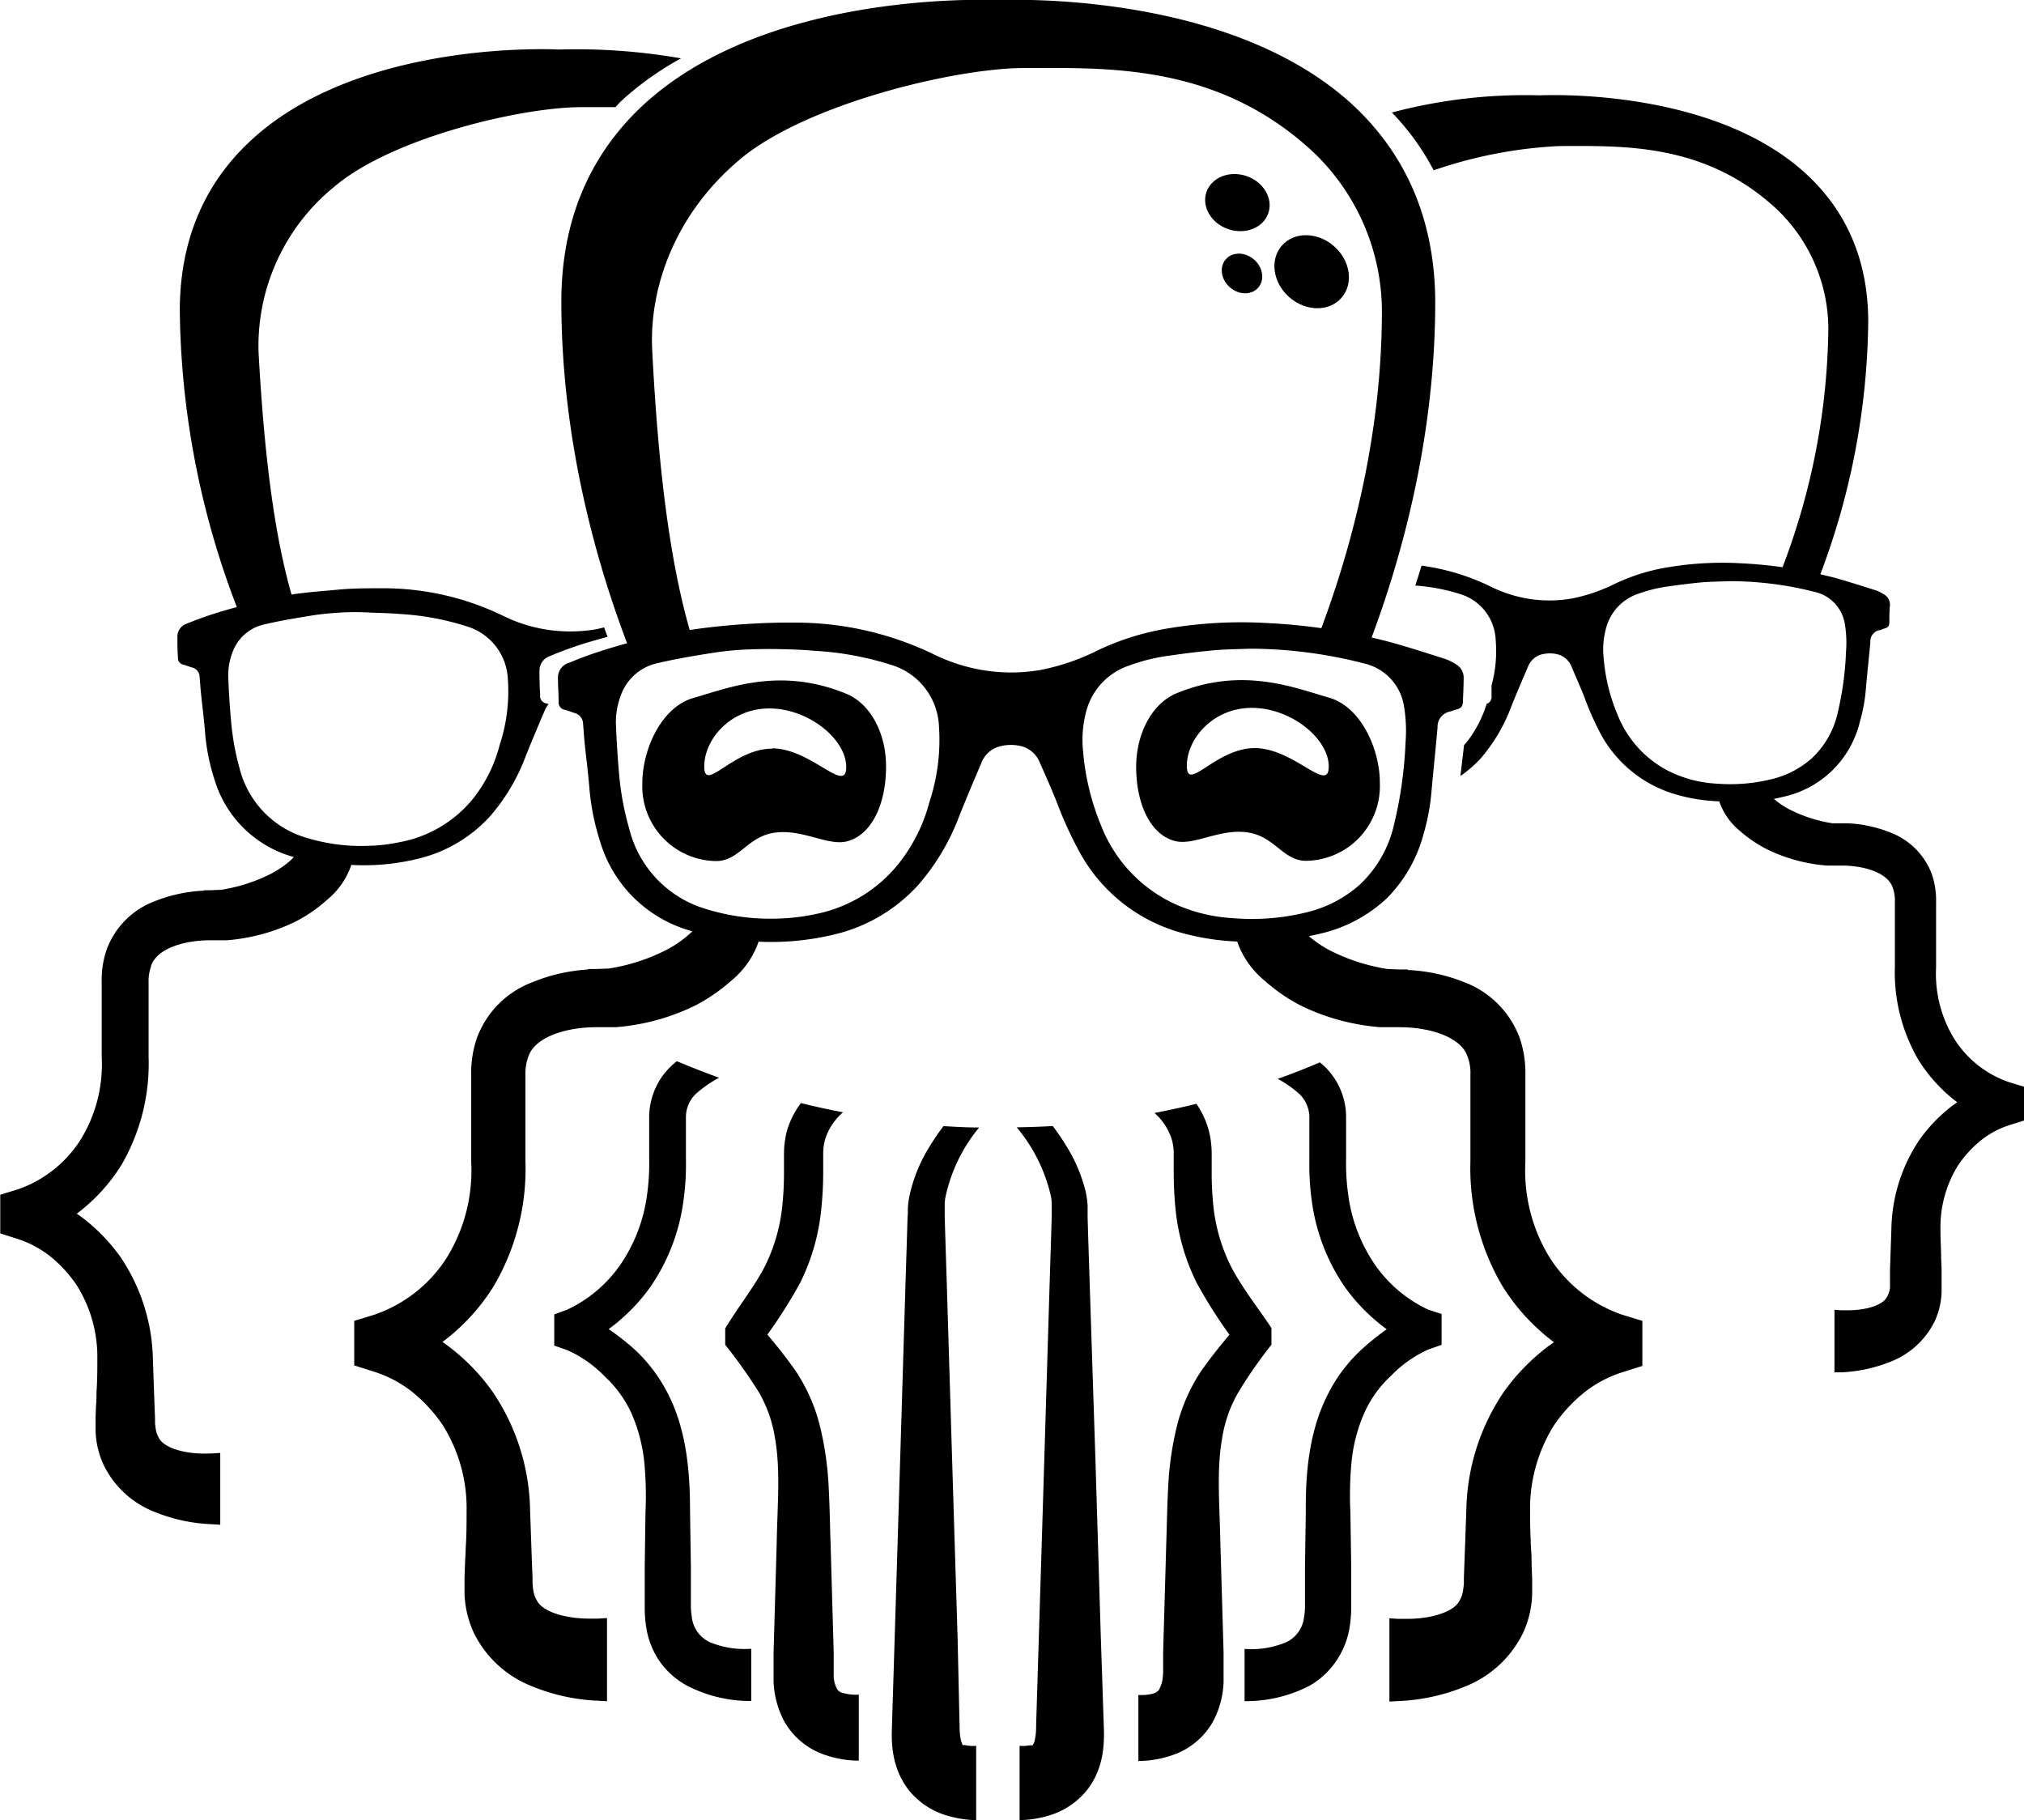 <svg xmlns="http://www.w3.org/2000/svg" viewBox="0 0 245.18 220.51"><title>icono NRecurso 132dev teams</title><g id="Capa_2" data-name="Capa 2"><g id="Fronts"><path d="M150.38,113.13l-.66.41.23.74a10.72,10.72,0,0,0,3.3,4.56,20.75,20.75,0,0,0,4.38,3,26.66,26.66,0,0,0,9.58,2.59l.25,0h.19l.6,0v0h1.3c3.5,0,7.41,1.11,8.23,3.57V128a5.64,5.64,0,0,1,.34,2.25v10.44A28.1,28.1,0,0,0,182,155.79a25,25,0,0,0,6.24,6.8l-.68.48a25.58,25.58,0,0,0-5.34,5.46,26.29,26.29,0,0,0-4.59,14.31l-.24,6.64-.06,1.63,0,.78-.07.55h0v0a3.64,3.64,0,0,1-.47,1.49c-.67,1.28-3.27,2.17-6.34,2.17-.36,0-.72,0-1.08,0l-1.06-.07v10.09l1.05-.06a23.64,23.64,0,0,0,8-1.72,13.22,13.22,0,0,0,7.12-6.5,12,12,0,0,0,1.12-4.8l0-1v-.06l0-.82-.07-1.64c0-.62,0-1.26-.07-1.9-.06-1.53-.13-3.11-.11-4.51a19,19,0,0,1,2.86-10.4,18.18,18.18,0,0,1,3.66-4,14.45,14.45,0,0,1,4.65-2.48l1.73-.55.7-.22v-2.85l0-1.82V160l-.7-.21-1.71-.52a16.94,16.94,0,0,1-8.86-7,20.12,20.12,0,0,1-2.9-11.53V130.26a13.17,13.17,0,0,0-.7-4.56,11.5,11.5,0,0,0-6.67-6.71,21.14,21.14,0,0,0-6.87-1.49v-.06l-.95,0-1.52-.06a23.4,23.4,0,0,1-6.93-2.23,13.71,13.71,0,0,1-2.77-1.91c-.34-.32-.66-.66-1-1C156.85,111.66,150.38,113.13,150.38,113.13Z"/><path d="M86.05,110.63a13.69,13.69,0,0,0-1.58,1.55c-.33.36-.64.7-1,1a13.55,13.55,0,0,1-2.77,1.9,23.29,23.29,0,0,1-6.93,2.24l-1.52.06-1,0v.06A21.2,21.2,0,0,0,64.44,119a11.48,11.48,0,0,0-6.66,6.71,12.92,12.92,0,0,0-.7,4.55v10.46a20.12,20.12,0,0,1-2.91,11.55,16.9,16.9,0,0,1-8.86,7l-1.7.52-.7.21v2.88l0,1.79v.73l.69.22,1.74.55A14.45,14.45,0,0,1,50,168.66a18.38,18.38,0,0,1,3.65,4,18.89,18.89,0,0,1,2.87,10.4c0,1.4,0,3-.11,4.51,0,.64-.06,1.28-.08,1.91l-.06,1.63,0,.82V192l0,1a12.2,12.2,0,0,0,1.13,4.8,13.2,13.2,0,0,0,7.13,6.5,23.42,23.42,0,0,0,8,1.72l1,.06V196l-1.06.07c-.36,0-.72,0-1.08,0-3.07,0-5.67-.89-6.33-2.15a3.71,3.71,0,0,1-.49-1.51v0h0l-.06-.55,0-.78-.07-1.64-.23-6.63a26.31,26.31,0,0,0-4.6-14.31,25,25,0,0,0-5.33-5.45c-.22-.17-.45-.33-.68-.49a24.84,24.84,0,0,0,6.23-6.8,28.05,28.05,0,0,0,3.82-15.1V130.26A6,6,0,0,1,64,128l0,0v0c.82-2.46,4.72-3.57,8.23-3.57h1.3v0l.6,0h.19l.25,0a26.55,26.55,0,0,0,9.57-2.59,20.82,20.82,0,0,0,4.39-3,10.63,10.63,0,0,0,3.29-4.56l.24-.74-.67-.41-4.11-2.3Z"/><path d="M102.42,84c-8-3.25-14.23-.64-18.43.55-3.85,1.1-6.18,6.19-6.18,10.34a9.06,9.06,0,0,0,8.75,9.41c2.91.14,3.89-2.88,7.13-3.41,3.48-.57,6.65,1.69,9,1,2.91-.81,4.64-4.48,4.64-9C107.37,89.19,105.67,85.29,102.42,84Zm-8.89,6.69c-4.75,0-8.24,5.46-8.22,2.13s3.26-7.06,8-7,9.21,3.78,9.2,7.11S98.28,90.67,93.53,90.65Z"/><path d="M161,84.51c-4.2-1.19-10.47-3.8-18.43-.55-3.24,1.33-4.94,5.23-4.94,8.9,0,4.54,1.72,8.21,4.64,9,2.38.66,5.56-1.6,9-1,3.25.53,4.22,3.55,7.14,3.41a9.06,9.06,0,0,0,8.74-9.41C167.16,90.7,164.83,85.61,161,84.51ZM152,90.62c-4.75,0-8.24,5.45-8.23,2.13s3.26-7.07,8-7,9.2,3.78,9.19,7.11S156.78,90.64,152,90.62Z"/><path d="M151.48,114.07a29.39,29.39,0,0,1-9-1.26,20.18,20.18,0,0,1-11.6-9.4A47.3,47.3,0,0,1,128,97.13c-.63-1.56-1.3-3.11-2-4.65a3.31,3.31,0,0,0-2.46-2.13,5.22,5.22,0,0,0-2.69.14,3.3,3.3,0,0,0-2,2c-.9,2.11-1.79,4.22-2.64,6.34a27.45,27.45,0,0,1-5,8.4,19.92,19.92,0,0,1-9.87,5.9,32.57,32.57,0,0,1-10.41.88,29.9,29.9,0,0,1-7.61-1.36,15.92,15.92,0,0,1-10.56-10.51,29,29,0,0,1-1.38-6.88c-.15-1.77-.38-3.52-.56-5.28-.08-.78-.12-1.55-.19-2.33a1.37,1.37,0,0,0-1-1.27c-.39-.13-.77-.28-1.17-.39a.91.91,0,0,1-.79-1c0-1-.09-2-.08-3A1.84,1.84,0,0,1,69,80.27c1.11-.48,2.25-.9,3.4-1.28a69.13,69.13,0,0,1,11.87-2.78c2-.28,4-.48,6-.61s4-.2,5.94-.18A38.49,38.49,0,0,1,113,79.21a21.53,21.53,0,0,0,6.61,2.05,21,21,0,0,0,6.47-.11A27.08,27.08,0,0,0,133,78.77a31.67,31.67,0,0,1,7.38-2.45,53.53,53.53,0,0,1,13.07-.85,71.58,71.58,0,0,1,14.41,2.17c2.41.63,4.79,1.42,7.17,2.17a5.92,5.92,0,0,1,1.4.7,1.85,1.85,0,0,1,.87,1.69c0,.92-.05,1.84-.09,2.76,0,.63-.24.85-.84,1-.27.07-.53.19-.8.25a1.86,1.86,0,0,0-1.43,1.91c-.23,2.6-.51,5.21-.74,7.81a25.72,25.72,0,0,1-.95,5.08,17.35,17.35,0,0,1-4.45,7.8,17.55,17.55,0,0,1-8.07,4.29A35,35,0,0,1,151.48,114.07Zm-57.2-2.8a24.42,24.42,0,0,0,4.5-.54,17.15,17.15,0,0,0,10.15-6.2,20.25,20.25,0,0,0,3.66-7.39,24,24,0,0,0,1.15-9.21,8.12,8.12,0,0,0-5.57-7.32,37.4,37.4,0,0,0-9.6-1.78c-1.4-.13-2.8-.17-4.2-.2s-2.64,0-4,.05a37.58,37.58,0,0,0-4,.4c-2.2.35-4.41.71-6.58,1.22a6.1,6.1,0,0,0-4.61,4,9.05,9.05,0,0,0-.57,3.37q.12,3.14.4,6.27a34.73,34.73,0,0,0,1.2,6.4,13.54,13.54,0,0,0,8.48,9.5A26.27,26.27,0,0,0,94.28,111.27Zm57.15-32.69c-1.45.06-2.9.06-4.34.19-1.81.16-3.62.39-5.43.65a22.62,22.62,0,0,0-4.85,1.19,8,8,0,0,0-5.09,5.09A13.34,13.34,0,0,0,131.2,91a30,30,0,0,0,2.22,9.1,17.44,17.44,0,0,0,8.63,9.28,19.7,19.7,0,0,0,7.44,1.85,27.53,27.53,0,0,0,8.77-.71,14.92,14.92,0,0,0,6.45-3.35,14.31,14.31,0,0,0,4.18-7.38,50.72,50.72,0,0,0,1.37-9.82,17.84,17.84,0,0,0-.19-4.44,6.31,6.31,0,0,0-4.86-5.17A55.66,55.66,0,0,0,151.43,78.58Z"/><ellipse cx="149.89" cy="24.54" rx="3.4" ry="3.96" transform="translate(79.06 158.9) rotate(-71.5)"/><path d="M164.18,13C149.78-.62,124.23-.09,120.9,0,117.58-.09,92-.62,77.62,13,71.22,19.1,68,27,68,36.54c0,17.53,4.65,33,8.55,42.9L83.9,77.5c-2.84-9.22-4.19-21.41-4.89-35C78.61,35,81.66,26,89.64,19.3S115.7,8.24,124.09,8.24c9.93,0,23.39-.63,35,10.19a26.7,26.7,0,0,1,8.31,19.23c0,16.36-4.37,30.88-8,40.17l5.9,1.61c3.91-9.89,8.56-25.37,8.56-42.9C173.82,27,170.57,19.1,164.18,13Z"/><ellipse cx="158.89" cy="32.91" rx="4.11" ry="4.8" transform="translate(29.35 130.63) rotate(-48.73)"/><ellipse cx="150.45" cy="33.12" rx="2.23" ry="2.61" transform="translate(26.32 124.36) rotate(-48.73)"/><path d="M83.81,195.91a10.77,10.77,0,0,1-.12-1.21l0-1.65,0-3.29-.1-6.6c0-4.35-.31-9.47-2.49-13.95a19.06,19.06,0,0,0-4.51-6A32.06,32.06,0,0,0,73.73,161c.48-.36,1-.73,1.4-1.12a21.89,21.89,0,0,0,3.71-4.07,23.92,23.92,0,0,0,3.92-10.12,32.1,32.1,0,0,0,.33-5.3v-5a3.92,3.92,0,0,1,1.21-2.89,14.72,14.72,0,0,1,2.8-1.95q-2.6-.95-5.11-2a9.78,9.78,0,0,0-.91.81,8.55,8.55,0,0,0-2.44,6.06v5a27.48,27.48,0,0,1-.3,4.61,19.47,19.47,0,0,1-3.22,8.21,16.21,16.21,0,0,1-6.42,5.41l-1.56.57V163l1.55.54a14.35,14.35,0,0,1,4.57,3.2,14,14,0,0,1,3.29,4.59,19.78,19.78,0,0,1,1.48,5.64,42.31,42.31,0,0,1,.16,6.24l-.09,6.6,0,3.29,0,1.65a14.83,14.83,0,0,0,.14,2.08A10.06,10.06,0,0,0,79.74,201a9.72,9.72,0,0,0,3.44,3.17A16.72,16.72,0,0,0,91,206.05v-6.33a10.92,10.92,0,0,1-5-.79A3.8,3.8,0,0,1,83.81,195.91Z"/><path d="M101.46,204.7a3.56,3.56,0,0,1-.47-1.52l0-.57,0-.82,0-1.66-.38-13.31c-.08-2.25-.1-4.36-.23-6.72a38.61,38.61,0,0,0-1-7.12,21.44,21.44,0,0,0-3-6.92c-1.13-1.59-2.23-3-3.42-4.39a60.22,60.22,0,0,0,4-6.34,25.72,25.72,0,0,0,2.54-9,43.46,43.46,0,0,0,.22-4.53v-2.13a6.5,6.5,0,0,1,.2-1.54,7.12,7.12,0,0,1,2.2-3.39c-1.71-.33-3.42-.7-5.1-1.12A10.71,10.71,0,0,0,95.32,137a11.3,11.3,0,0,0-.35,2.7v2.15a38.43,38.43,0,0,1-.19,4.05,21.11,21.11,0,0,1-2.09,7.42c-1.11,2.22-3,4.65-4.47,7l-.37.58v2l.54.69h0A61.07,61.07,0,0,1,92,168.77a16.08,16.08,0,0,1,1.87,5.38c.7,3.88.3,8.17.22,12.67l-.38,13.31,0,1.66,0,.84,0,1.1a11.07,11.07,0,0,0,1.31,4.82,8.93,8.93,0,0,0,4.28,3.79,12.81,12.81,0,0,0,4.73.94v-8a5.65,5.65,0,0,1-1.79-.17A1.26,1.26,0,0,1,101.46,204.7Z"/><path d="M118.61,136.58l0,0c-1.45,0-2.89-.08-4.32-.17a29.19,29.19,0,0,0-1.69,2.48,18.84,18.84,0,0,0-2.33,5.53A10.76,10.76,0,0,0,110,146c-.05.58,0,.93-.06,1.41l-.08,2.68-.17,5.36-.65,21.45-.66,21.45-.33,10.72c-.06,1.74-.16,5,2.08,7.83a9.3,9.3,0,0,0,4.12,2.88,13,13,0,0,0,4,.7v-9a4.77,4.77,0,0,1-1.25-.06c-.24-.06-.25-.05-.29,0s-.18-.13-.29-.53a8.26,8.26,0,0,1-.18-1.82L116,198.38l-.66-21.45-.65-21.45-.17-5.36-.08-2.68,0-1.28a5.94,5.94,0,0,1,.06-1A19.55,19.55,0,0,1,118.61,136.58Z"/><path d="M133.35,198.38l-.65-21.45L132,155.48l-.17-5.36-.08-2.68c0-.48,0-.83,0-1.41a12.15,12.15,0,0,0-.23-1.65,18.84,18.84,0,0,0-2.33-5.53,28.41,28.41,0,0,0-1.66-2.45c-1.45.09-2.91.13-4.37.16l0,0a19.68,19.68,0,0,1,4.19,8.57,7.11,7.11,0,0,1,.05,1l0,1.28-.08,2.68-.17,5.36-.65,21.45-.66,21.45-.33,10.72a7.67,7.67,0,0,1-.18,1.82c-.11.4-.25.52-.28.53s0,0-.3,0a4.72,4.72,0,0,1-1.24.06v9a13,13,0,0,0,4-.7,9.3,9.3,0,0,0,4.12-2.88c2.24-2.81,2.14-6.09,2.08-7.83Z"/><path d="M149.05,153.28a21.33,21.33,0,0,1-2.09-7.42,38.46,38.46,0,0,1-.18-4.05v-2.15a11.3,11.3,0,0,0-.35-2.7,10.51,10.51,0,0,0-1.5-3.25c-1.67.41-3.37.78-5.08,1.11a7.12,7.12,0,0,1,2.13,3.32,6.5,6.5,0,0,1,.2,1.54v2.13a43.42,43.42,0,0,0,.21,4.53,25.72,25.72,0,0,0,2.54,9,60.22,60.22,0,0,0,4,6.34c-1.19,1.41-2.29,2.8-3.42,4.39a21.44,21.44,0,0,0-3,6.92,38.61,38.61,0,0,0-1,7.12c-.13,2.36-.15,4.47-.23,6.72l-.38,13.31,0,1.66,0,.82-.05.57a3.56,3.56,0,0,1-.47,1.52,1.26,1.26,0,0,1-.69.44,5.65,5.65,0,0,1-1.79.17v8a12.81,12.81,0,0,0,4.73-.94,8.89,8.89,0,0,0,4.28-3.79,10.93,10.93,0,0,0,1.31-4.82l0-1.1,0-.84,0-1.66-.39-13.31c-.08-4.5-.48-8.79.22-12.67a16.08,16.08,0,0,1,1.87-5.38c1-1.7,2.32-3.61,3.56-5.23h0l.54-.69v-2l-.37-.58C152,157.93,150.16,155.5,149.05,153.28Z"/><path d="M173,158.64a16.21,16.21,0,0,1-6.42-5.41,19.47,19.47,0,0,1-3.22-8.21,27.48,27.48,0,0,1-.3-4.61v-5a8.51,8.51,0,0,0-2.44-6.06,7.6,7.6,0,0,0-.74-.66q-2.5,1.07-5.1,2a13.1,13.1,0,0,1,2.62,1.83,3.92,3.92,0,0,1,1.21,2.89v5a32.1,32.1,0,0,0,.33,5.3,23.92,23.92,0,0,0,3.92,10.12,22.24,22.24,0,0,0,3.71,4.07c.45.39.92.76,1.41,1.12a30.77,30.77,0,0,0-2.8,2.23,18.88,18.88,0,0,0-4.5,6c-2.19,4.48-2.54,9.6-2.5,13.95l-.1,6.6,0,3.29,0,1.65a8.85,8.85,0,0,1-.12,1.21,3.8,3.8,0,0,1-2.2,3,10.9,10.9,0,0,1-5,.79v6.33a16.79,16.79,0,0,0,7.82-1.84A9.69,9.69,0,0,0,162,201a10.06,10.06,0,0,0,1.54-4.26,14.83,14.83,0,0,0,.14-2.08l0-1.65,0-3.29-.1-6.6a42.31,42.31,0,0,1,.16-6.24,19.47,19.47,0,0,1,1.49-5.64,13.81,13.81,0,0,1,3.28-4.59,14.46,14.46,0,0,1,4.57-3.2l1.55-.54v-3.74Z"/><path d="M245.18,135.15v-3.51l-.52-.16-1.28-.39a12.72,12.72,0,0,1-6.67-5.28,15.11,15.11,0,0,1-2.18-8.66v-7.88a9.81,9.81,0,0,0-.53-3.42,8.65,8.65,0,0,0-5-5,15.85,15.85,0,0,0-5.17-1.12v0l-.71,0-1.14,0a17.41,17.41,0,0,1-5.21-1.68,9.94,9.94,0,0,1-1.89-1.28c.34-.07.69-.13,1-.22a12.2,12.2,0,0,0,9.41-9.09,19.81,19.81,0,0,0,.72-3.82c.17-2,.38-3.91.56-5.87a1.37,1.37,0,0,1,1.07-1.43c.2,0,.4-.14.6-.19.45-.12.61-.29.63-.76,0-.69,0-1.38.07-2.08a1.4,1.4,0,0,0-.66-1.27,4.71,4.71,0,0,0-1.05-.53c-1.79-.56-3.58-1.15-5.39-1.63l-1.33-.31a88.85,88.85,0,0,0,5.8-30.58c0-7.17-2.44-13.11-7.25-17.67-10.82-10.27-30-9.87-32.53-9.77a62.93,62.93,0,0,0-17.92,2.08,30.16,30.16,0,0,1,5.06,7,54.62,54.62,0,0,1,15.25-2.94c7.47,0,17.59-.48,26.32,7.66a20.09,20.09,0,0,1,6.24,14.46,83.36,83.36,0,0,1-5.55,28.9c-1.63-.23-3.27-.39-4.92-.47a39.89,39.89,0,0,0-9.82.63,24,24,0,0,0-5.55,1.84,20.61,20.61,0,0,1-5.23,1.79,15.91,15.91,0,0,1-4.87.09,16.34,16.34,0,0,1-5-1.55,27.33,27.33,0,0,0-8.34-2.52c-.25.84-.5,1.61-.76,2.41A23.58,23.58,0,0,1,177,72a6.07,6.07,0,0,1,4.18,5.5,15.82,15.82,0,0,1-.5,5.53c0,.44,0,.88,0,1.31a.87.87,0,0,1-.59.92,14.54,14.54,0,0,1-2.48,4.72c-.08.1-.17.18-.26.28L176.91,94a14.53,14.53,0,0,0,2.43-2.1,20.64,20.64,0,0,0,3.73-6.31c.64-1.6,1.31-3.18,2-4.76a2.47,2.47,0,0,1,1.48-1.5,4,4,0,0,1,2-.1,2.5,2.5,0,0,1,1.85,1.6c.5,1.16,1,2.32,1.48,3.49A35.93,35.93,0,0,0,194,89.09a15.15,15.15,0,0,0,8.72,7.06,21.41,21.41,0,0,0,5.55.92l.06.19a8,8,0,0,0,2.48,3.43,15.63,15.63,0,0,0,3.3,2.22,20,20,0,0,0,7.19,1.94l.19,0h.15l.45,0v0h1c2.64,0,5.57.82,6.19,2.68v0a4.62,4.62,0,0,1,.26,1.69v7.85a21,21,0,0,0,2.86,11.33,18.92,18.92,0,0,0,4.69,5.12l-.51.36a19,19,0,0,0-4,4.1,19.89,19.89,0,0,0-3.46,10.76l-.17,5,0,1.23,0,.58,0,.42h0a2.93,2.93,0,0,1-.36,1.12c-.5,1-2.46,1.63-4.76,1.63l-.82,0-.79-.06v7.58l.79,0a18,18,0,0,0,6-1.29,10,10,0,0,0,5.35-4.89,9.19,9.19,0,0,0,.84-3.61l0-.78v-.05l0-.61,0-1.23-.06-1.43c0-1.15-.09-2.34-.08-3.39a14.18,14.18,0,0,1,2.15-7.82,14,14,0,0,1,2.75-3,10.7,10.7,0,0,1,3.5-1.86l1.3-.41.52-.17ZM208,94.93a14.85,14.85,0,0,1-5.59-1.39,13.05,13.05,0,0,1-6.48-7,22.05,22.05,0,0,1-1.67-6.84,9.74,9.74,0,0,1,.39-3.94,6,6,0,0,1,3.82-3.84,17.68,17.68,0,0,1,3.65-.89c1.35-.19,2.72-.37,4.08-.49,1.08-.09,2.17-.09,3.26-.14a41.55,41.55,0,0,1,10.36,1.3,4.75,4.75,0,0,1,3.66,3.89,13.82,13.82,0,0,1,.14,3.34,38.25,38.25,0,0,1-1,7.38,10.77,10.77,0,0,1-3.15,5.55,11.3,11.3,0,0,1-4.85,2.52A20.85,20.85,0,0,1,208,94.93Z"/><path d="M24.75,176.08c-2.66,0-4.92-.77-5.49-1.87a3.18,3.18,0,0,1-.42-1.31h0v0l-.06-.47,0-.68-.06-1.42-.2-5.75a22.89,22.89,0,0,0-4-12.42,22.22,22.22,0,0,0-4.62-4.72l-.6-.42a21.75,21.75,0,0,0,5.41-5.9A24.41,24.41,0,0,0,18,128v-9a5.2,5.2,0,0,1,.3-1.94v-.06c.71-2.14,4.1-3.1,7.14-3.1h.25l.88,0v0l.52,0h.16l.22,0a23.15,23.15,0,0,0,8.3-2.25A17.89,17.89,0,0,0,39.62,109a9.33,9.33,0,0,0,2.86-4l.07-.23a27.45,27.45,0,0,0,8.27-.79,17.14,17.14,0,0,0,8.56-5.12,23.73,23.73,0,0,0,4.31-7.28c.74-1.85,1.51-3.67,2.29-5.5a4.12,4.12,0,0,1,.47-.79l-.23-.08a.89.89,0,0,1-.79-1c-.05-1-.09-2-.08-3a1.85,1.85,0,0,1,1.25-1.73c1.11-.47,2.25-.9,3.4-1.28s2.39-.73,3.6-1.06q-.21-.56-.42-1.14c-.34.08-.67.17-1,.23a18.58,18.58,0,0,1-5.62.09,18.36,18.36,0,0,1-5.73-1.78,33.22,33.22,0,0,0-14.63-3.28c-1.72,0-3.44,0-5.15.16s-3.46.28-5.17.52c-.19,0-.37.07-.56.09-2.26-7.86-3.37-18-4-29.35a24.86,24.86,0,0,1,9.22-20.1c7-5.91,22.61-9.6,29.89-9.6,1.3,0,2.69,0,4.12,0,.24-.25.45-.5.7-.74A36.86,36.86,0,0,1,82.5,7.07,73.39,73.39,0,0,0,67.68,6C64.8,5.86,42.63,5.4,30.14,17.25c-5.55,5.26-8.36,12.12-8.36,20.39a102.89,102.89,0,0,0,6.91,35.9c-1.05.28-2.09.58-3.12.92s-2,.7-3,1.11a1.63,1.63,0,0,0-1.08,1.5c0,.87,0,1.75.07,2.62a.8.8,0,0,0,.69.83c.34.1.67.23,1,.33A1.19,1.19,0,0,1,24.18,82c.06.67.1,1.35.17,2,.15,1.53.35,3,.48,4.58a24.91,24.91,0,0,0,1.2,6,13.82,13.82,0,0,0,9.16,9.12l.4.11-.36.38a11.58,11.58,0,0,1-2.4,1.65,20.26,20.26,0,0,1-6,1.94l-1.31.06-.83,0v.05a18.32,18.32,0,0,0-6,1.3A9.92,9.92,0,0,0,12.93,115a11.25,11.25,0,0,0-.61,3.94V128a17.42,17.42,0,0,1-2.52,10,14.7,14.7,0,0,1-7.69,6.09l-1.48.45-.6.19v4.68l.6.19,1.51.48a12.66,12.66,0,0,1,4,2.15,15.93,15.93,0,0,1,3.16,3.47,16.29,16.29,0,0,1,2.49,9c0,1.22,0,2.59-.1,3.91,0,.56,0,1.12-.06,1.66l-.05,1.41,0,.71v.06l0,.9a10.53,10.53,0,0,0,1,4.16,11.52,11.52,0,0,0,6.19,5.65,20.42,20.42,0,0,0,7,1.48l.91.06V176l-.92.06C25.38,176.07,25.06,176.08,24.75,176.08ZM29,93a30.94,30.94,0,0,1-1-5.56c-.17-1.81-.28-3.62-.35-5.44a7.7,7.7,0,0,1,.49-2.92,5.32,5.32,0,0,1,4-3.47c1.88-.44,3.8-.75,5.71-1.06,1.14-.18,2.29-.28,3.44-.35s2.29-.06,3.43,0,2.43.06,3.64.17a32.85,32.85,0,0,1,8.33,1.55,7,7,0,0,1,4.83,6.35,20.77,20.77,0,0,1-1,8,17.4,17.4,0,0,1-3.17,6.42A14.93,14.93,0,0,1,48.5,102a21.09,21.09,0,0,1-3.91.46,22.66,22.66,0,0,1-8.25-1.23A11.76,11.76,0,0,1,29,93Z"/></g></g></svg>